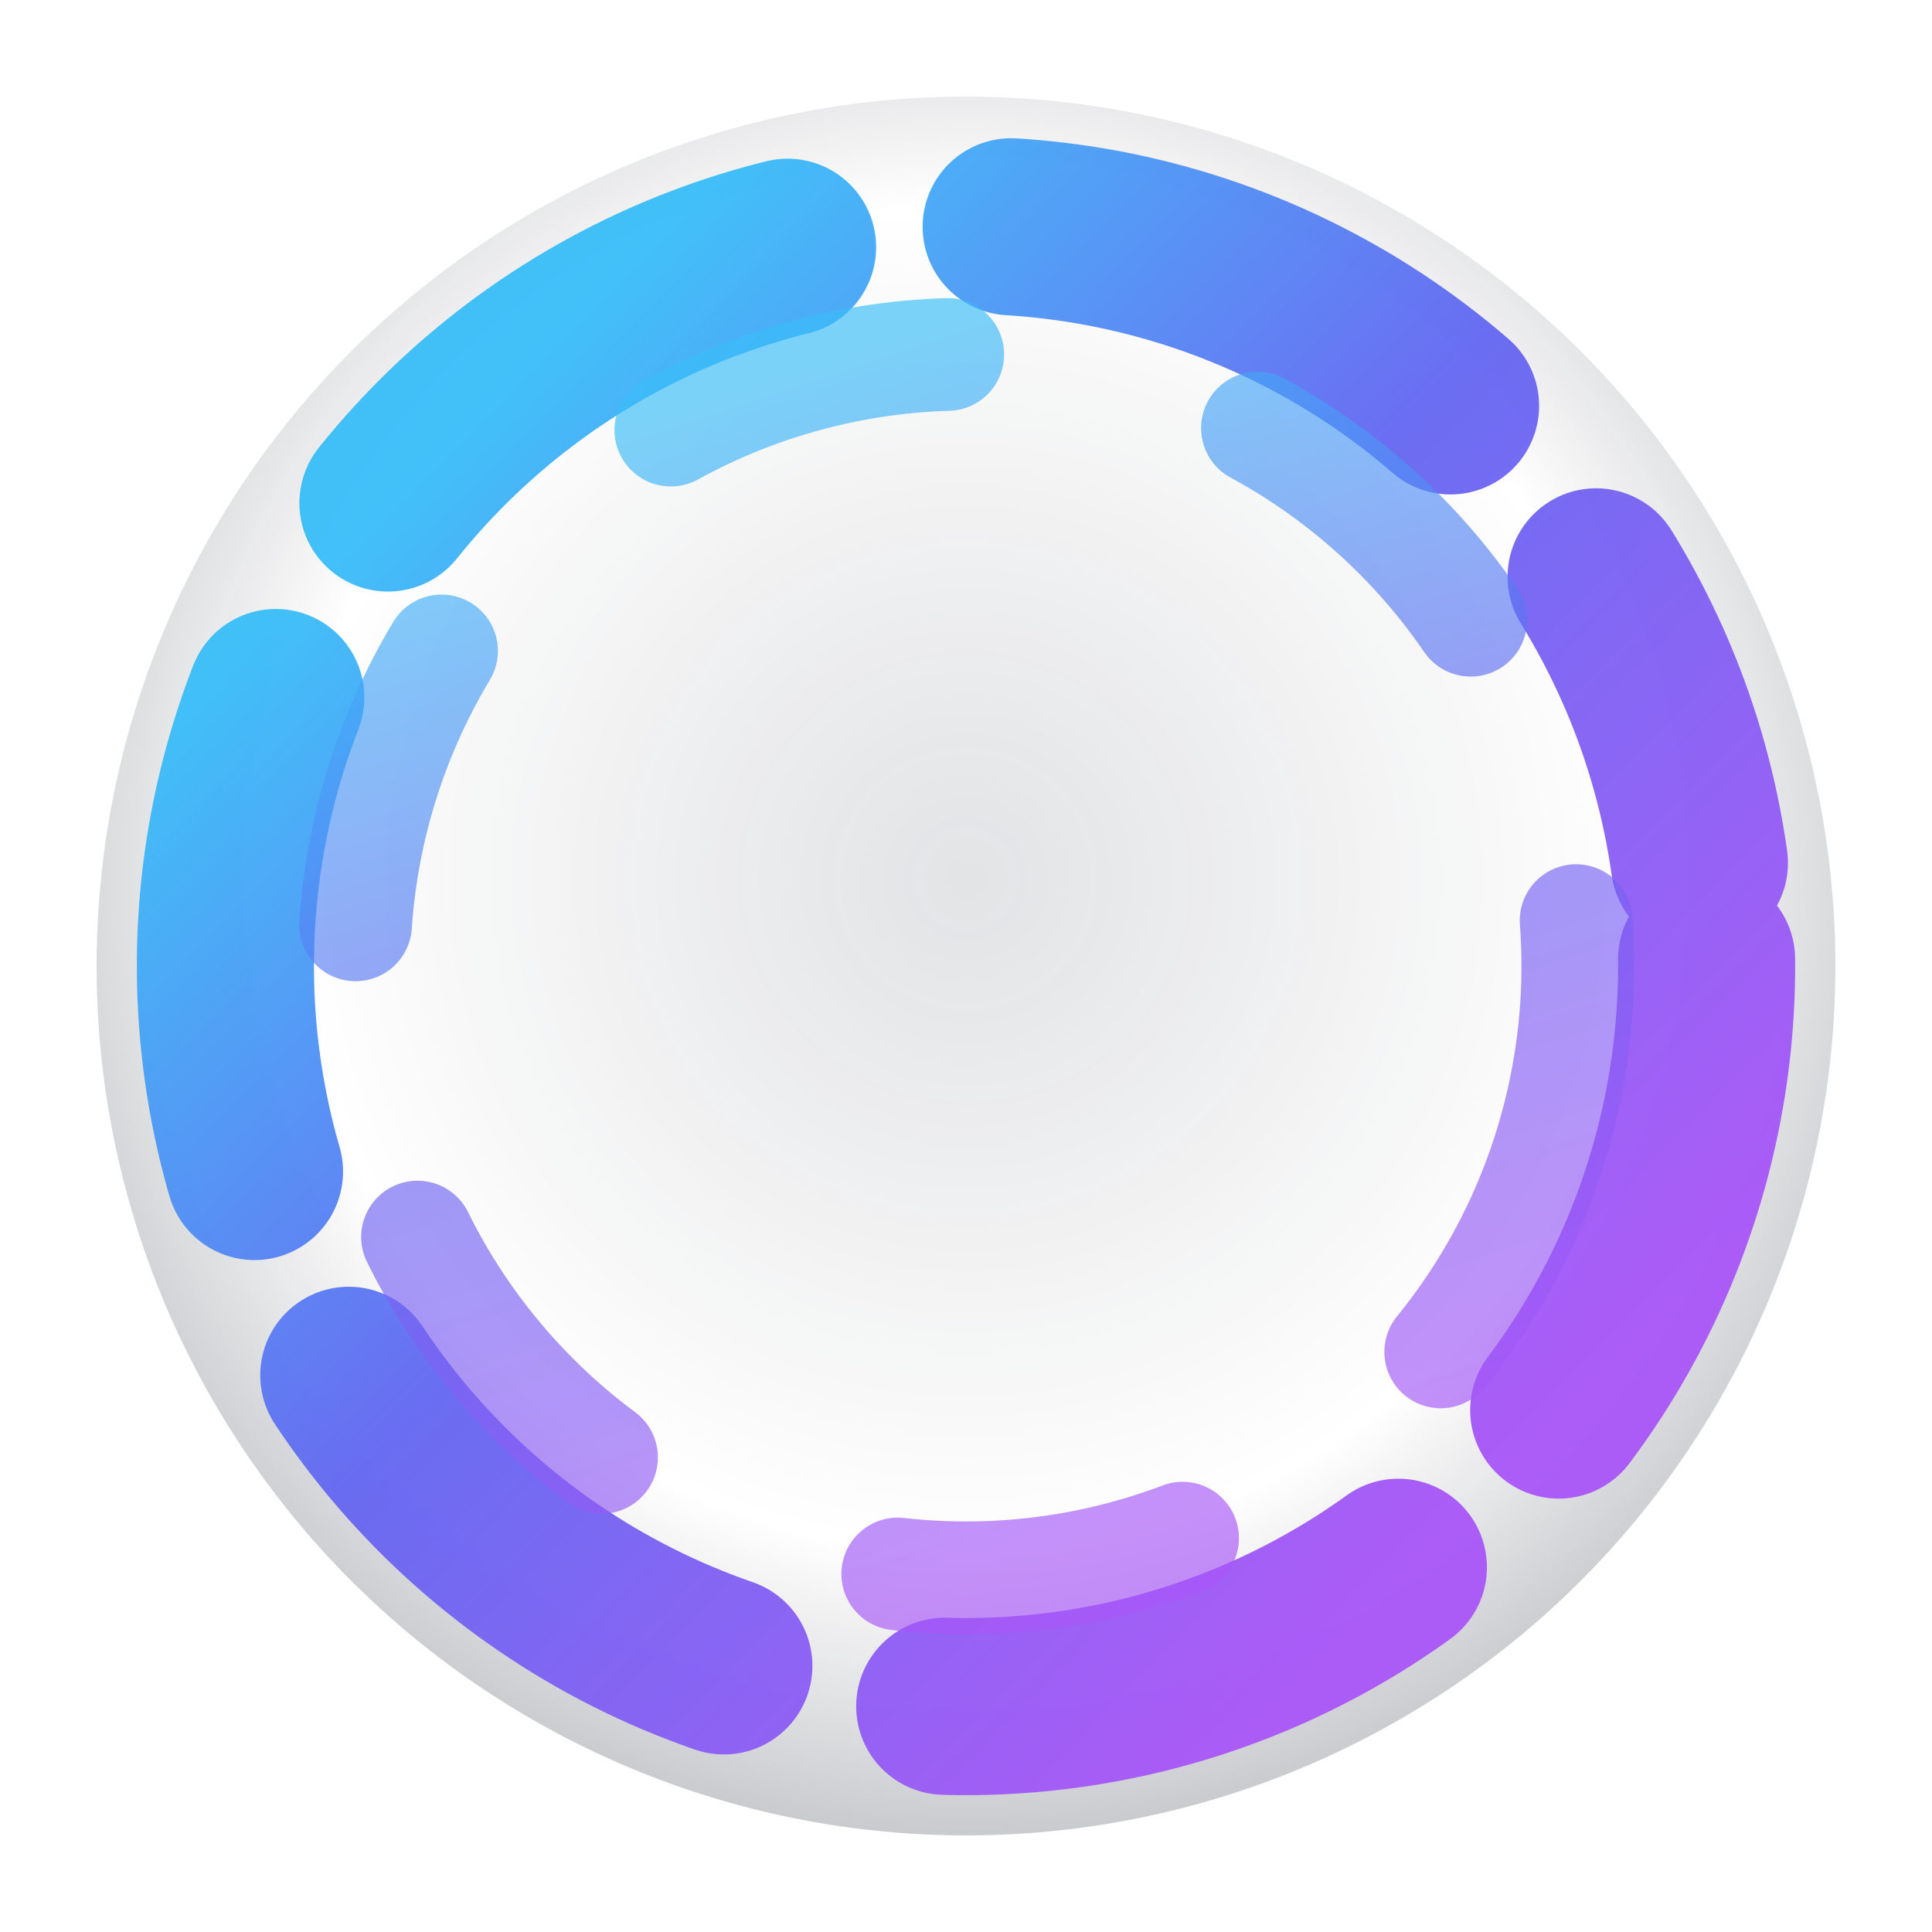 <svg xmlns="http://www.w3.org/2000/svg" viewBox="0 0 120 120">
  <defs>
    <linearGradient id="solstice-ring" x1="20%" y1="10%" x2="80%" y2="90%">
      <stop offset="0" stop-color="#38bdf8" />
      <stop offset="0.45" stop-color="#6366f1" />
      <stop offset="1" stop-color="#a855f7" />
    </linearGradient>
    <radialGradient id="solstice-core" cx="50%" cy="45%" r="55%">
      <stop offset="0" stop-color="#1e293b" stop-opacity="0.15" />
      <stop offset="0.7" stop-color="#020617" stop-opacity="0" />
      <stop offset="1" stop-color="#020617" stop-opacity="0.25" />
    </radialGradient>
    <filter id="glow" x="-30%" y="-30%" width="160%" height="160%">
      <feGaussianBlur in="SourceGraphic" stdDeviation="2" result="blur" />
      <feColorMatrix in="blur" type="matrix" values="0 0 0 0 0.25  0 0 0 0 0.45  0 0 0 0 0.85  0 0 0 0.6 0" />
    </filter>
  </defs>
  <g fill="none" stroke-linecap="round" stroke-linejoin="round">
    <circle cx="60" cy="60" r="54" fill="url(#solstice-core)" opacity="0.85" />
    <g filter="url(#glow)">
      <circle
        cx="60"
        cy="60"
        r="46"
        stroke="url(#solstice-ring)"
        stroke-width="11"
        stroke-dasharray="30 14"
        stroke-dashoffset="-6"
        opacity="0.95"
        transform="rotate(-8 60 60)"
      />
      <circle
        cx="60"
        cy="60"
        r="38"
        stroke="url(#solstice-ring)"
        stroke-width="7"
        stroke-dasharray="18 20"
        stroke-dashoffset="4"
        opacity="0.65"
        transform="rotate(18 60 60)"
      />
    </g>
  </g>
</svg>
